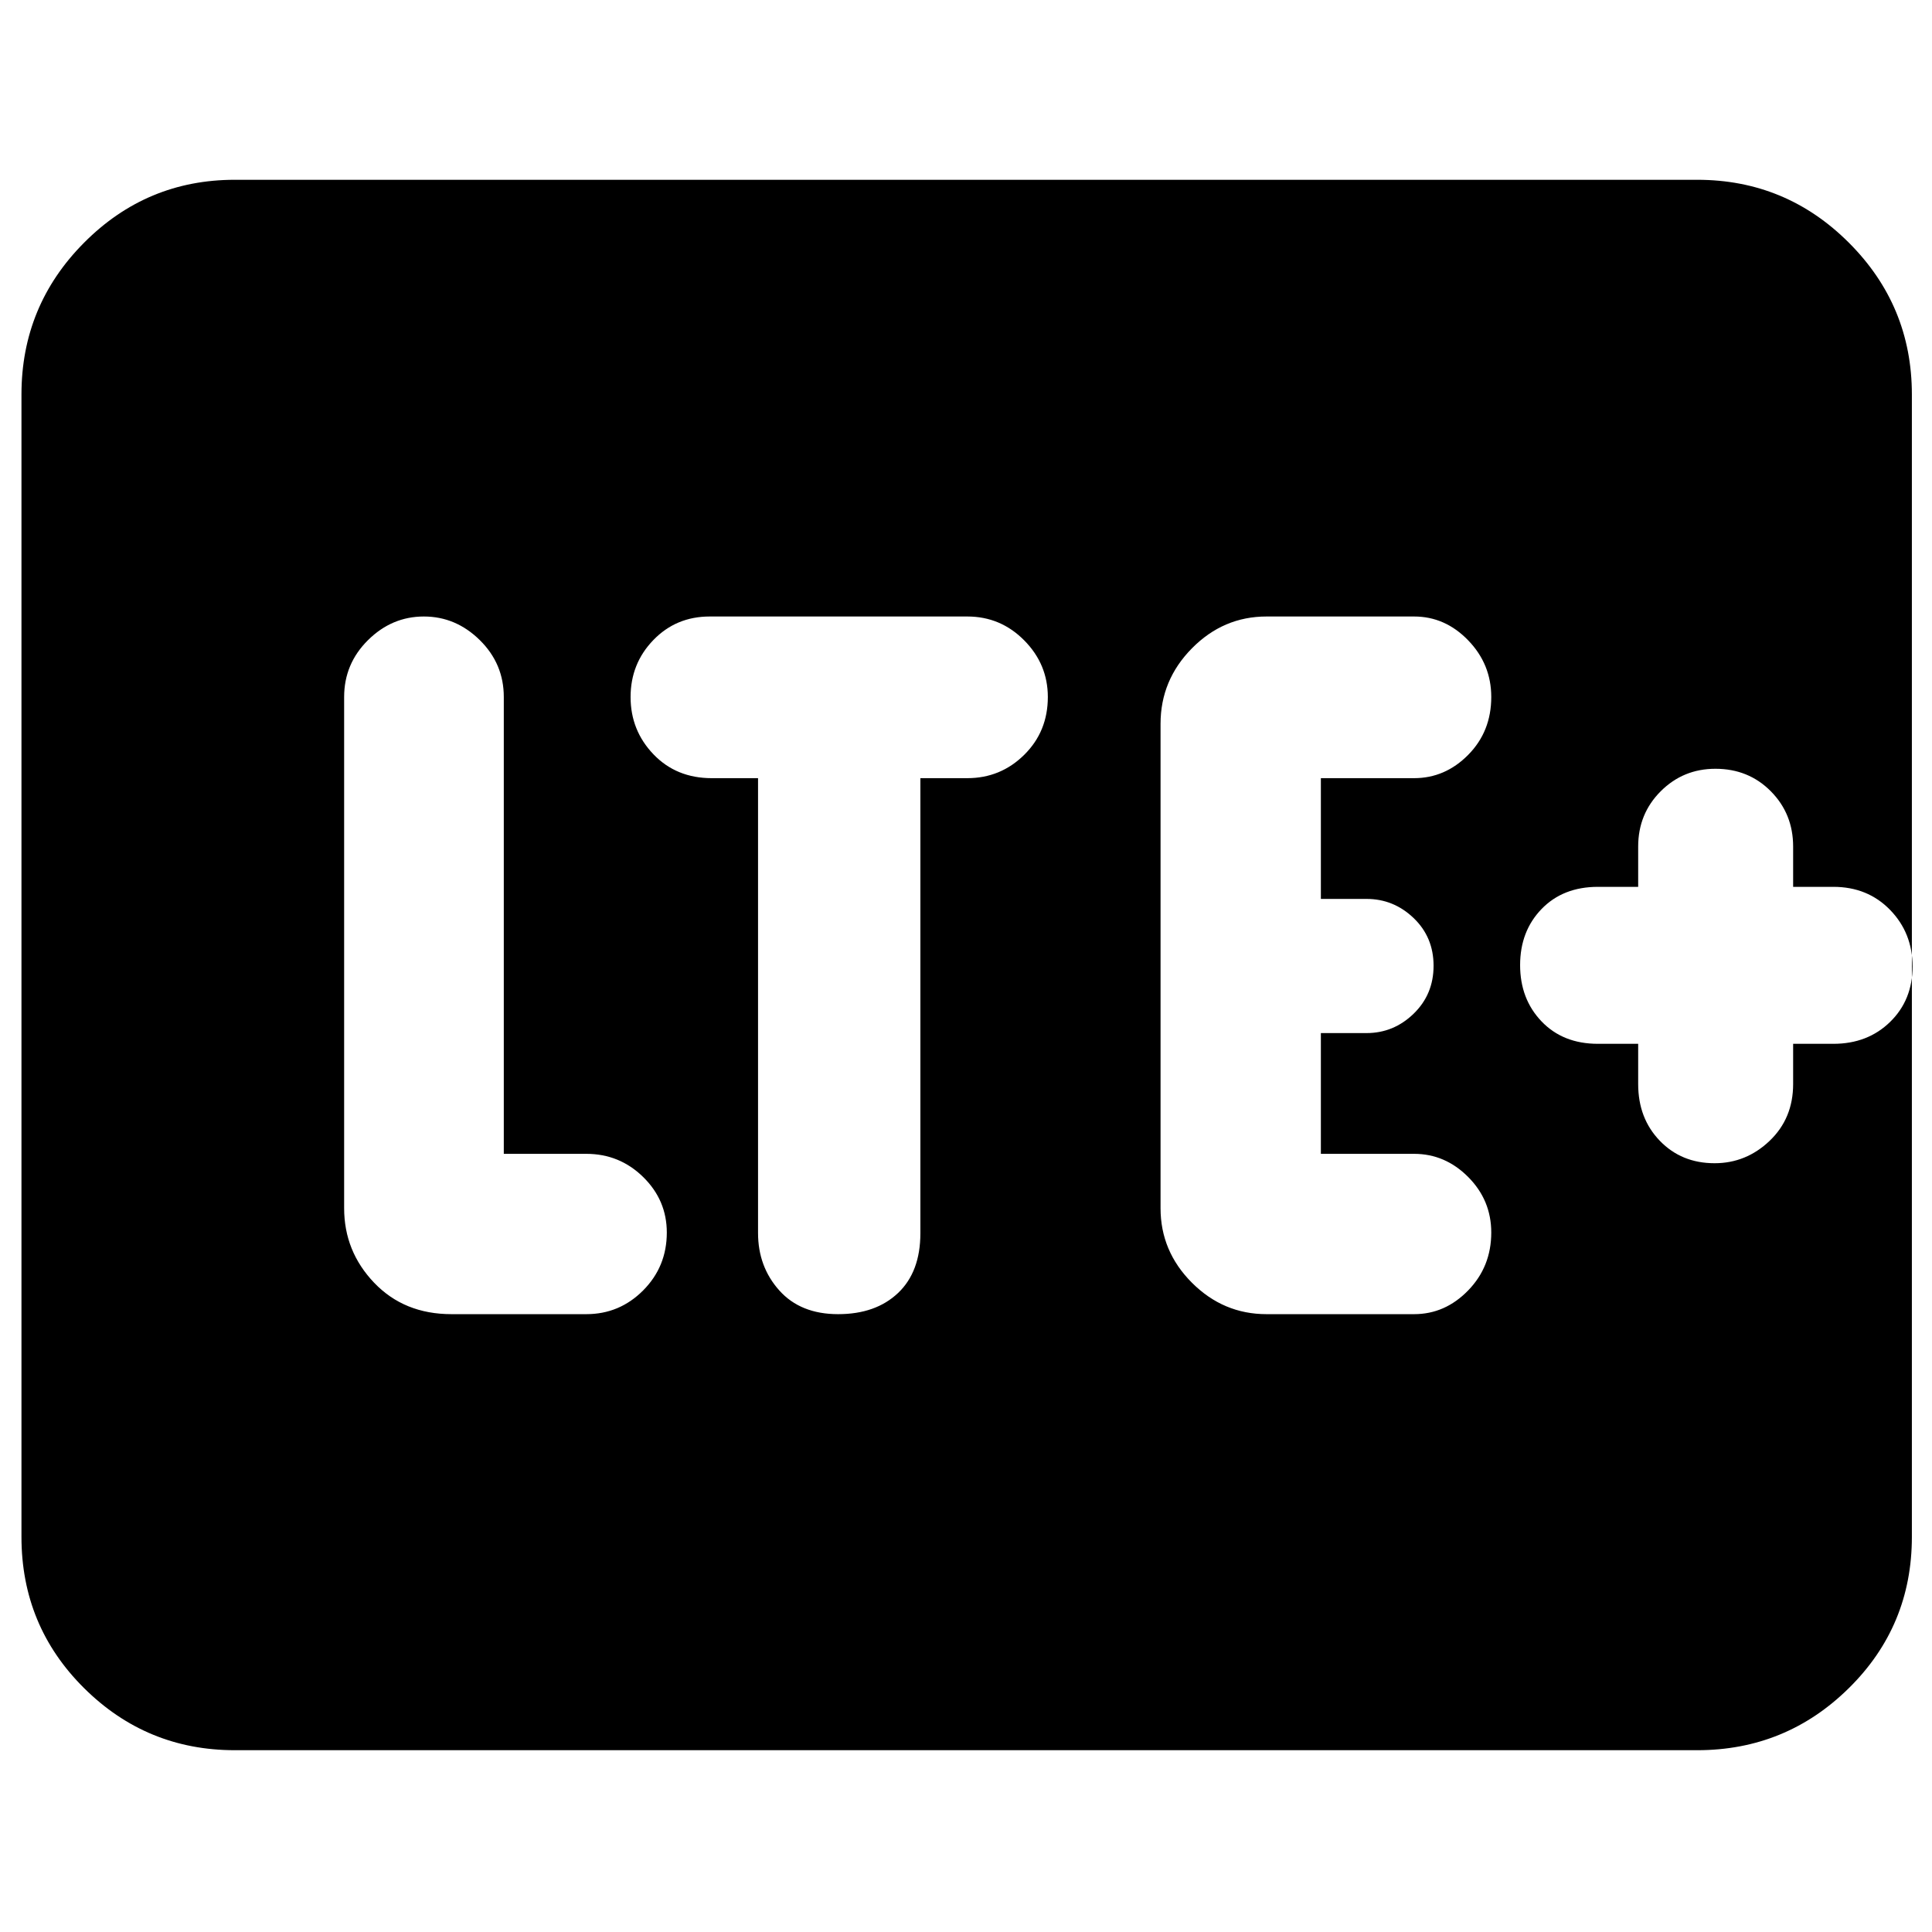 <svg xmlns="http://www.w3.org/2000/svg" height="40" viewBox="0 96 960 960" width="40"><path d="M291.333 749q16.517 0 28.258-11.814 11.742-11.813 11.742-28.739 0-16.075-11.742-27.594-11.741-11.519-28.258-11.519h-41V442.333q0-16.516-11.916-28.258-11.915-11.741-27.806-11.741-15.892 0-27.752 11.741Q171 425.817 171 442.333v254.001q0 21.449 14.916 37.058Q200.833 749 224.333 749h67Zm85.334-266.334v226.001q0 16.733 10.55 28.533t29.239 11.8q18.689 0 29.783-10.517 11.094-10.516 11.094-29.712V482.666h23.333q16.517 0 28.259-11.594 11.741-11.594 11.741-28.733 0-16.289-11.741-28.147-11.742-11.858-28.259-11.858h-128q-16.716 0-28.025 11.704-11.308 11.705-11.308 28.307 0 16.602 11.363 28.462 11.362 11.859 28.97 11.859h23.001Zm326 266.334q15.416 0 26.874-11.814Q741 725.373 741 708.447q0-16.075-11.459-27.594-11.458-11.519-26.874-11.519h-46.334v-60.001H679q13.5 0 23.417-9.617 9.916-9.617 9.916-23.833 0-14.216-9.916-23.716-9.917-9.5-23.417-9.5h-22.667v-60.001h46.334q15.416 0 26.874-11.594Q741 459.478 741 442.339q0-16.289-11.459-28.147-11.458-11.858-26.874-11.858h-73.334q-21.45 0-37.058 15.799-15.608 15.8-15.608 37.533v240.668q0 21.449 15.608 37.058Q607.883 749 629.333 749h73.334ZM814 614.667v20q0 17.044 10.758 28.188Q835.516 674 851.969 674q15.697 0 27.364-11.145Q891 651.711 891 634.667v-20h20q17.044 0 28.188-10.886 11.145-10.885 11.145-27.533 0-16.648-11.145-28.115-11.144-11.466-28.188-11.466h-20v-20q0-16.289-11.079-27.478T852.387 478q-16.02 0-27.204 11.189Q814 500.378 814 516.667v20h-20q-17.356 0-28.011 11.017-10.656 11.017-10.656 27.866 0 16.85 10.656 27.983 10.655 11.134 28.011 11.134h20ZM116.666 965.666q-43.824 0-74.912-30.875-31.087-30.874-31.087-75.124V292q0-44.1 31.087-75.383 31.088-31.283 74.912-31.283h726.668q44.099 0 75.382 31.283Q950 247.9 950 292v567.667q0 44.25-31.284 75.124-31.283 30.875-75.382 30.875H116.666Z"/></svg>